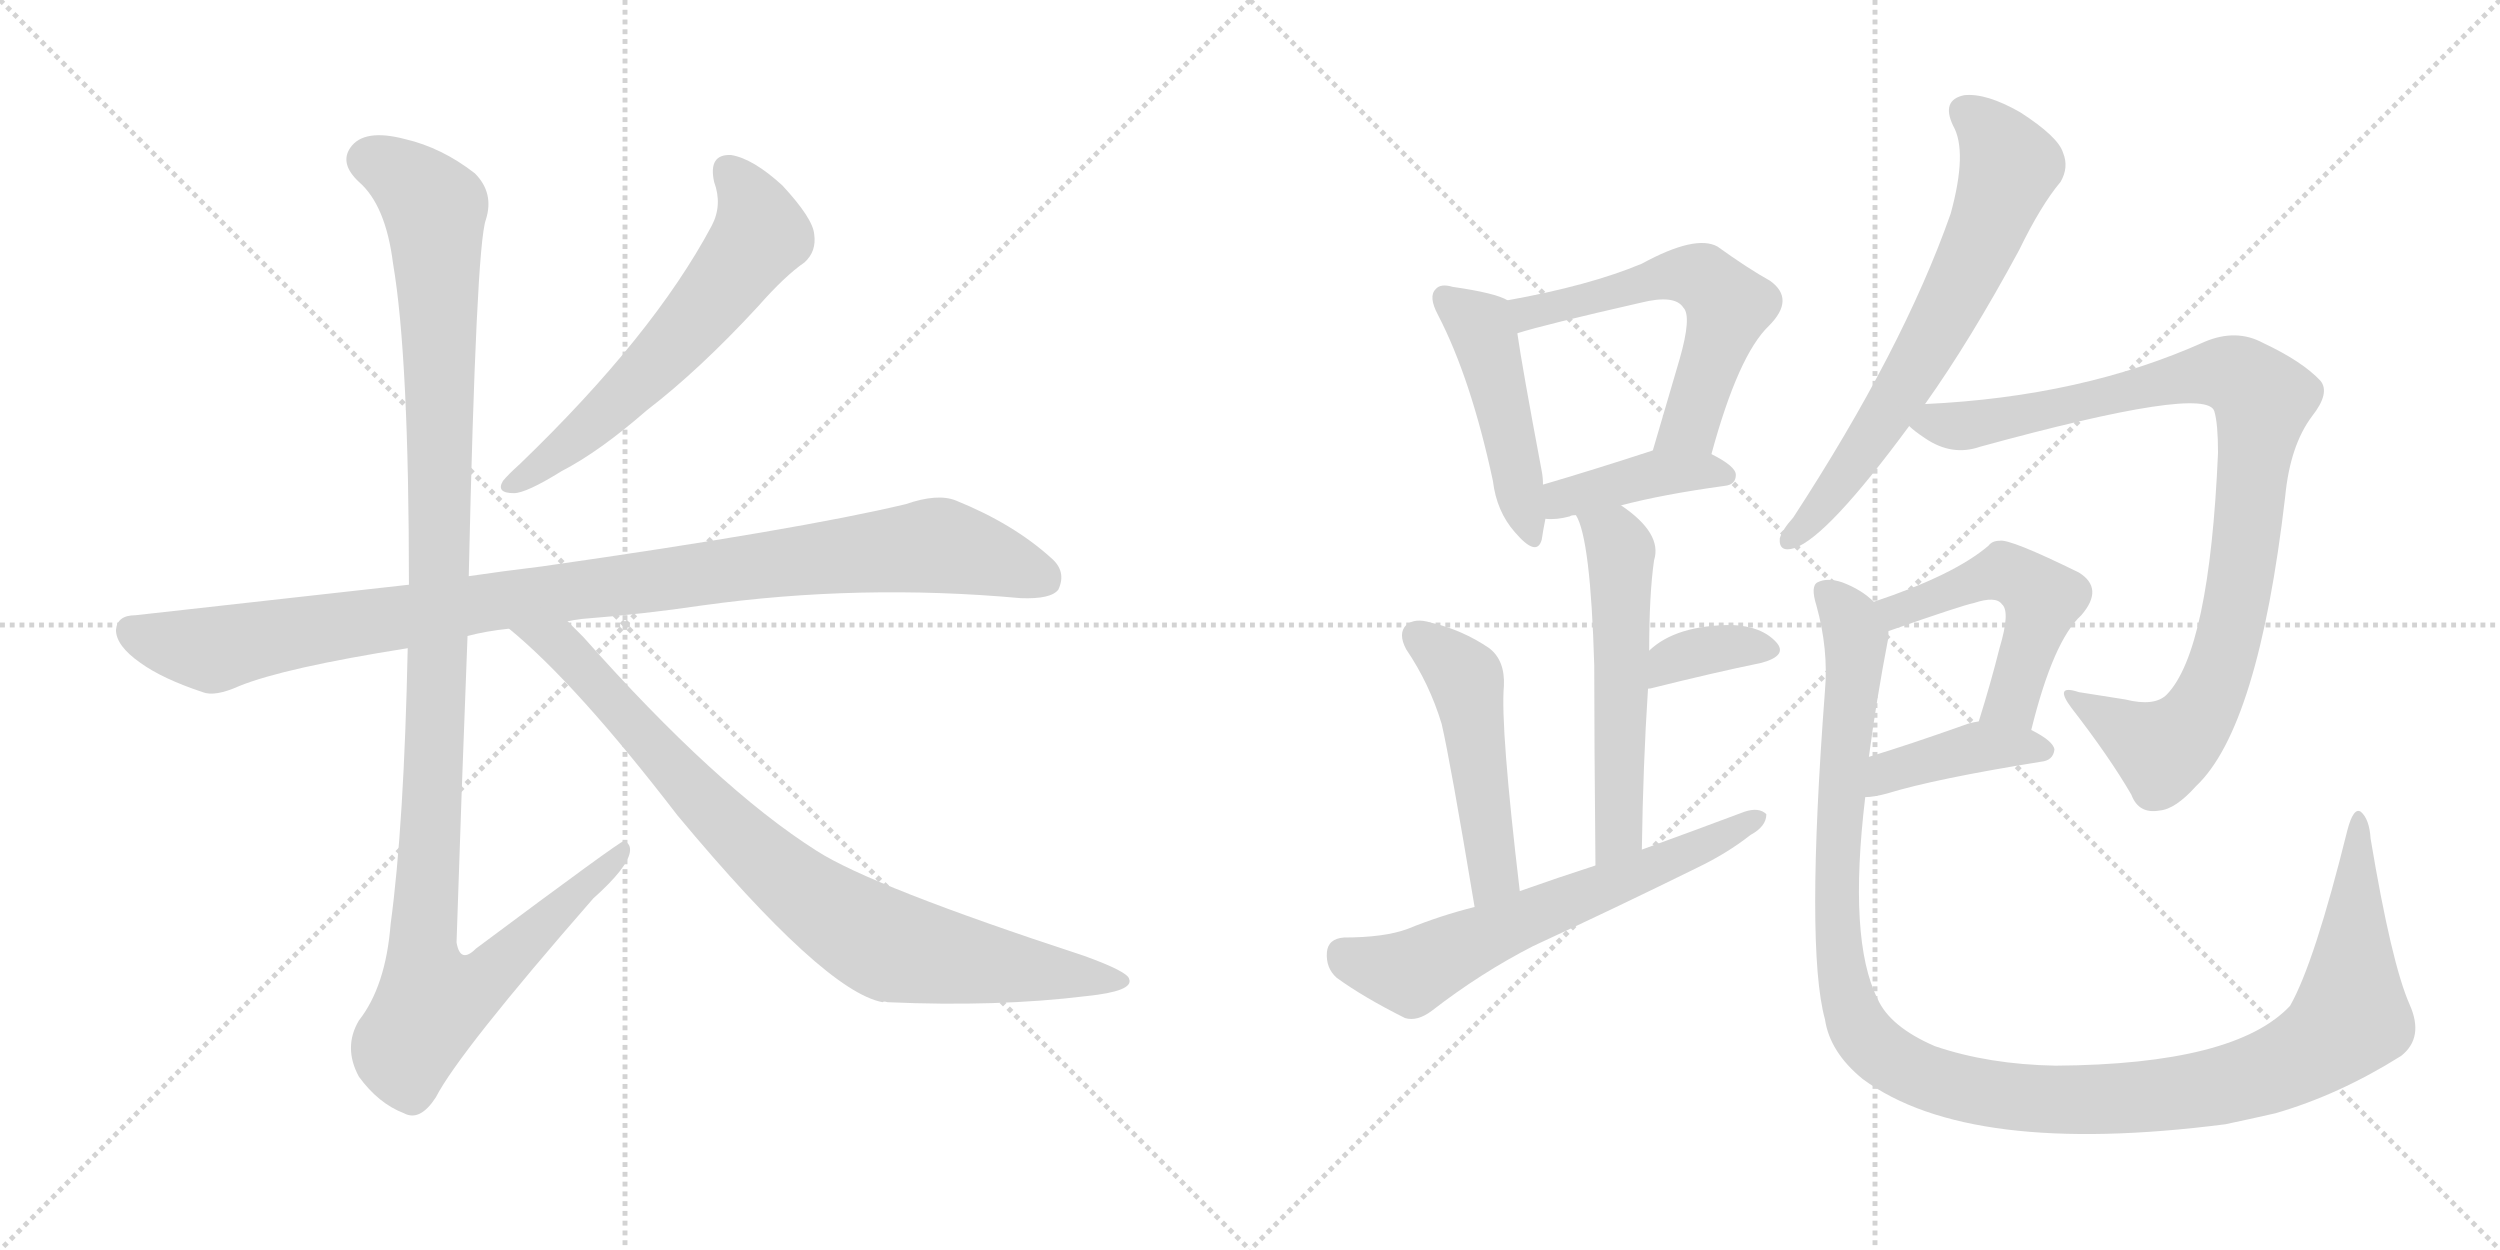 <svg version="1.1" viewBox="0 0 2048 1024" xmlns="http://www.w3.org/2000/svg">
  <g stroke="lightgray" stroke-dasharray="1,1" stroke-width="1" transform="scale(4, 4)">
    <line x1="0" y1="0" x2="256" y2="256"></line>
    <line x1="256" y1="0" x2="0" y2="256"></line>
    <line x1="128" y1="0" x2="128" y2="256"></line>
    <line x1="0" y1="128" x2="256" y2="128"></line>
    <line x1="256" y1="0" x2="512" y2="256"></line>
    <line x1="512" y1="0" x2="256" y2="256"></line>
    <line x1="384" y1="0" x2="384" y2="256"></line>
    <line x1="256" y1="128" x2="512" y2="128"></line>
  </g>
<g transform="scale(1, -1) translate(0, -850)">
   <style type="text/css">
    @keyframes keyframes0 {
      from {
       stroke: black;
       stroke-dashoffset: 603;
       stroke-width: 128;
       }
       66% {
       animation-timing-function: step-end;
       stroke: black;
       stroke-dashoffset: 0;
       stroke-width: 128;
       }
       to {
       stroke: black;
       stroke-width: 1024;
       }
       }
       #make-me-a-hanzi-animation-0 {
         animation: keyframes0 0.741s both;
         animation-delay: 0s;
         animation-timing-function: linear;
       }
    @keyframes keyframes1 {
      from {
       stroke: black;
       stroke-dashoffset: 1016;
       stroke-width: 128;
       }
       77% {
       animation-timing-function: step-end;
       stroke: black;
       stroke-dashoffset: 0;
       stroke-width: 128;
       }
       to {
       stroke: black;
       stroke-width: 1024;
       }
       }
       #make-me-a-hanzi-animation-1 {
         animation: keyframes1 1.077s both;
         animation-delay: 0.741s;
         animation-timing-function: linear;
       }
    @keyframes keyframes2 {
      from {
       stroke: black;
       stroke-dashoffset: 1180;
       stroke-width: 128;
       }
       79% {
       animation-timing-function: step-end;
       stroke: black;
       stroke-dashoffset: 0;
       stroke-width: 128;
       }
       to {
       stroke: black;
       stroke-width: 1024;
       }
       }
       #make-me-a-hanzi-animation-2 {
         animation: keyframes2 1.21s both;
         animation-delay: 1.818s;
         animation-timing-function: linear;
       }
    @keyframes keyframes3 {
      from {
       stroke: black;
       stroke-dashoffset: 854;
       stroke-width: 128;
       }
       74% {
       animation-timing-function: step-end;
       stroke: black;
       stroke-dashoffset: 0;
       stroke-width: 128;
       }
       to {
       stroke: black;
       stroke-width: 1024;
       }
       }
       #make-me-a-hanzi-animation-3 {
         animation: keyframes3 0.945s both;
         animation-delay: 3.028s;
         animation-timing-function: linear;
       }
    @keyframes keyframes4 {
      from {
       stroke: black;
       stroke-dashoffset: 467;
       stroke-width: 128;
       }
       60% {
       animation-timing-function: step-end;
       stroke: black;
       stroke-dashoffset: 0;
       stroke-width: 128;
       }
       to {
       stroke: black;
       stroke-width: 1024;
       }
       }
       #make-me-a-hanzi-animation-4 {
         animation: keyframes4 0.63s both;
         animation-delay: 3.973s;
         animation-timing-function: linear;
       }
    @keyframes keyframes5 {
      from {
       stroke: black;
       stroke-dashoffset: 575;
       stroke-width: 128;
       }
       65% {
       animation-timing-function: step-end;
       stroke: black;
       stroke-dashoffset: 0;
       stroke-width: 128;
       }
       to {
       stroke: black;
       stroke-width: 1024;
       }
       }
       #make-me-a-hanzi-animation-5 {
         animation: keyframes5 0.718s both;
         animation-delay: 4.603s;
         animation-timing-function: linear;
       }
    @keyframes keyframes6 {
      from {
       stroke: black;
       stroke-dashoffset: 405;
       stroke-width: 128;
       }
       57% {
       animation-timing-function: step-end;
       stroke: black;
       stroke-dashoffset: 0;
       stroke-width: 128;
       }
       to {
       stroke: black;
       stroke-width: 1024;
       }
       }
       #make-me-a-hanzi-animation-6 {
         animation: keyframes6 0.58s both;
         animation-delay: 5.321s;
         animation-timing-function: linear;
       }
    @keyframes keyframes7 {
      from {
       stroke: black;
       stroke-dashoffset: 552;
       stroke-width: 128;
       }
       64% {
       animation-timing-function: step-end;
       stroke: black;
       stroke-dashoffset: 0;
       stroke-width: 128;
       }
       to {
       stroke: black;
       stroke-width: 1024;
       }
       }
       #make-me-a-hanzi-animation-7 {
         animation: keyframes7 0.699s both;
         animation-delay: 5.9s;
         animation-timing-function: linear;
       }
    @keyframes keyframes8 {
      from {
       stroke: black;
       stroke-dashoffset: 355;
       stroke-width: 128;
       }
       54% {
       animation-timing-function: step-end;
       stroke: black;
       stroke-dashoffset: 0;
       stroke-width: 128;
       }
       to {
       stroke: black;
       stroke-width: 1024;
       }
       }
       #make-me-a-hanzi-animation-8 {
         animation: keyframes8 0.539s both;
         animation-delay: 6.6s;
         animation-timing-function: linear;
       }
    @keyframes keyframes9 {
      from {
       stroke: black;
       stroke-dashoffset: 491;
       stroke-width: 128;
       }
       62% {
       animation-timing-function: step-end;
       stroke: black;
       stroke-dashoffset: 0;
       stroke-width: 128;
       }
       to {
       stroke: black;
       stroke-width: 1024;
       }
       }
       #make-me-a-hanzi-animation-9 {
         animation: keyframes9 0.65s both;
         animation-delay: 7.139s;
         animation-timing-function: linear;
       }
    @keyframes keyframes10 {
      from {
       stroke: black;
       stroke-dashoffset: 626;
       stroke-width: 128;
       }
       67% {
       animation-timing-function: step-end;
       stroke: black;
       stroke-dashoffset: 0;
       stroke-width: 128;
       }
       to {
       stroke: black;
       stroke-width: 1024;
       }
       }
       #make-me-a-hanzi-animation-10 {
         animation: keyframes10 0.759s both;
         animation-delay: 7.788s;
         animation-timing-function: linear;
       }
    @keyframes keyframes11 {
      from {
       stroke: black;
       stroke-dashoffset: 668;
       stroke-width: 128;
       }
       68% {
       animation-timing-function: step-end;
       stroke: black;
       stroke-dashoffset: 0;
       stroke-width: 128;
       }
       to {
       stroke: black;
       stroke-width: 1024;
       }
       }
       #make-me-a-hanzi-animation-11 {
         animation: keyframes11 0.794s both;
         animation-delay: 8.548s;
         animation-timing-function: linear;
       }
    @keyframes keyframes12 {
      from {
       stroke: black;
       stroke-dashoffset: 932;
       stroke-width: 128;
       }
       75% {
       animation-timing-function: step-end;
       stroke: black;
       stroke-dashoffset: 0;
       stroke-width: 128;
       }
       to {
       stroke: black;
       stroke-width: 1024;
       }
       }
       #make-me-a-hanzi-animation-12 {
         animation: keyframes12 1.008s both;
         animation-delay: 9.341s;
         animation-timing-function: linear;
       }
    @keyframes keyframes13 {
      from {
       stroke: black;
       stroke-dashoffset: 509;
       stroke-width: 128;
       }
       62% {
       animation-timing-function: step-end;
       stroke: black;
       stroke-dashoffset: 0;
       stroke-width: 128;
       }
       to {
       stroke: black;
       stroke-width: 1024;
       }
       }
       #make-me-a-hanzi-animation-13 {
         animation: keyframes13 0.664s both;
         animation-delay: 10.35s;
         animation-timing-function: linear;
       }
    @keyframes keyframes14 {
      from {
       stroke: black;
       stroke-dashoffset: 407;
       stroke-width: 128;
       }
       57% {
       animation-timing-function: step-end;
       stroke: black;
       stroke-dashoffset: 0;
       stroke-width: 128;
       }
       to {
       stroke: black;
       stroke-width: 1024;
       }
       }
       #make-me-a-hanzi-animation-14 {
         animation: keyframes14 0.581s both;
         animation-delay: 11.014s;
         animation-timing-function: linear;
       }
    @keyframes keyframes15 {
      from {
       stroke: black;
       stroke-dashoffset: 1222;
       stroke-width: 128;
       }
       80% {
       animation-timing-function: step-end;
       stroke: black;
       stroke-dashoffset: 0;
       stroke-width: 128;
       }
       to {
       stroke: black;
       stroke-width: 1024;
       }
       }
       #make-me-a-hanzi-animation-15 {
         animation: keyframes15 1.244s both;
         animation-delay: 11.595s;
         animation-timing-function: linear;
       }
</style>
<path d="M 585.0 701.0 Q 592.0 682.0 583.0 665.0 Q 535.0 575.0 426.0 470.0 Q 416.0 461.0 412.0 456.0 Q 406.0 446.0 421.0 446.0 Q 431.0 446.0 460.0 464.0 Q 491.0 480.0 530.0 514.0 Q 573.0 547.0 621.0 599.0 Q 643.0 624.0 659.0 635.0 Q 669.0 644.0 667.0 658.0 Q 666.0 671.0 641.0 698.0 Q 617.0 720.0 599.0 723.0 Q 580.0 724.0 585.0 701.0 Z" fill="lightgray"></path> 
<path d="M 465.0 341.0 Q 469.0 342.0 477.0 343.0 Q 528.0 347.0 575.0 354.0 Q 704.0 372.0 836.0 360.0 Q 861.0 359.0 867.0 367.0 Q 874.0 382.0 861.0 393.0 Q 830.0 421.0 783.0 440.0 Q 768.0 446.0 742.0 437.0 Q 654.0 416.0 444.0 386.0 Q 411.0 382.0 384.0 378.0 L 335.0 371.0 L 111.0 346.0 Q 96.0 346.0 95.0 334.0 Q 95.0 321.0 115.0 307.0 Q 133.0 294.0 166.0 283.0 Q 176.0 279.0 196.0 288.0 Q 233.0 303.0 334.0 319.0 L 383.0 329.0 Q 398.0 333.0 417.0 335.0 L 465.0 341.0 Z" fill="lightgray"></path> 
<path d="M 384.0 378.0 Q 390.0 648.0 398.0 670.0 Q 405.0 692.0 389.0 708.0 Q 362.0 729.0 332.0 736.0 Q 298.0 745.0 287.0 729.0 Q 278.0 716.0 294.0 701.0 Q 316.0 682.0 322.0 634.0 Q 335.0 558.0 335.0 371.0 L 334.0 319.0 Q 331.0 174.0 320.0 93.0 Q 316.0 42.0 294.0 14.0 Q 281.0 -8.0 294.0 -32.0 Q 310.0 -54.0 331.0 -62.0 Q 344.0 -69.0 357.0 -49.0 Q 376.0 -12.0 486.0 114.0 Q 514.0 139.0 516.0 152.0 Q 517.0 159.0 511.0 161.0 Q 508.0 161.0 390.0 73.0 Q 377.0 60.0 374.0 78.0 Q 378.0 201.0 383.0 329.0 L 384.0 378.0 Z" fill="lightgray"></path> 
<path d="M 417.0 335.0 Q 472.0 290.0 555.0 182.0 Q 675.0 38.0 723.0 29.0 Q 724.0 30.0 727.0 29.0 Q 817.0 25.0 890.0 34.0 Q 929.0 38.0 925.0 48.0 Q 924.0 54.0 888.0 67.0 Q 714.0 124.0 669.0 153.0 Q 587.0 205.0 478.0 328.0 L 465.0 341.0 C 444.0 362.0 394.0 355.0 417.0 335.0 Z" fill="lightgray"></path> 
<path d="M 1235.0 604.0 Q 1225.0 610.0 1190.0 615.0 Q 1180.0 618.0 1176.0 613.0 Q 1170.0 607.0 1178.0 592.0 Q 1205.0 540.0 1223.0 456.0 Q 1226.0 431.0 1241.0 414.0 Q 1259.0 393.0 1263.0 408.0 Q 1264.0 415.0 1266.0 425.0 L 1264.0 453.0 Q 1264.0 459.0 1263.0 464.0 Q 1247.0 549.0 1243.0 577.0 C 1239.0 602.0 1239.0 602.0 1235.0 604.0 Z" fill="lightgray"></path> 
<path d="M 1402.0 478.0 Q 1424.0 559.0 1449.0 583.0 Q 1471.0 605.0 1450.0 620.0 Q 1432.0 630.0 1407.0 648.0 Q 1389.0 658.0 1345.0 634.0 Q 1302.0 616.0 1235.0 604.0 C 1206.0 599.0 1214.0 569.0 1243.0 577.0 Q 1265.0 584.0 1344.0 602.0 Q 1372.0 609.0 1379.0 598.0 Q 1386.0 591.0 1376.0 556.0 Q 1366.0 522.0 1354.0 481.0 C 1346.0 452.0 1394.0 449.0 1402.0 478.0 Z" fill="lightgray"></path> 
<path d="M 1328.0 436.0 Q 1362.0 445.0 1413.0 452.0 Q 1422.0 453.0 1422.0 461.0 Q 1422.0 468.0 1402.0 478.0 C 1380.0 489.0 1380.0 489.0 1354.0 481.0 Q 1305.0 465.0 1264.0 453.0 C 1235.0 445.0 1236.0 426.0 1266.0 425.0 Q 1275.0 424.0 1286.0 427.0 Q 1287.0 428.0 1291.0 428.0 L 1328.0 436.0 Z" fill="lightgray"></path> 
<path d="M 1345.0 154.0 Q 1346.0 224.0 1350.0 285.0 L 1351.0 317.0 Q 1351.0 363.0 1355.0 391.0 Q 1362.0 413.0 1328.0 436.0 C 1304.0 454.0 1279.0 456.0 1291.0 428.0 Q 1303.0 409.0 1306.0 305.0 Q 1306.0 247.0 1307.0 141.0 C 1307.0 111.0 1345.0 124.0 1345.0 154.0 Z" fill="lightgray"></path> 
<path d="M 1350.0 285.0 Q 1349.0 286.0 1352.0 286.0 Q 1404.0 299.0 1443.0 307.0 Q 1465.0 313.0 1455.0 324.0 Q 1443.0 337.0 1419.0 338.0 Q 1373.0 338.0 1351.0 317.0 C 1329.0 297.0 1322.0 273.0 1350.0 285.0 Z" fill="lightgray"></path> 
<path d="M 1245.0 120.0 Q 1229.0 255.0 1232.0 288.0 Q 1233.0 309.0 1220.0 319.0 Q 1198.0 334.0 1172.0 340.0 Q 1159.0 344.0 1152.0 338.0 Q 1145.0 331.0 1152.0 318.0 Q 1171.0 290.0 1181.0 257.0 Q 1188.0 227.0 1208.0 107.0 C 1213.0 77.0 1249.0 90.0 1245.0 120.0 Z" fill="lightgray"></path> 
<path d="M 1208.0 107.0 Q 1180.0 100.0 1153.0 89.0 Q 1134.0 82.0 1101.0 82.0 Q 1088.0 81.0 1087.0 70.0 Q 1086.0 57.0 1095.0 49.0 Q 1117.0 33.0 1151.0 16.0 Q 1161.0 13.0 1173.0 22.0 Q 1213.0 53.0 1256.0 75.0 Q 1323.0 106.0 1390.0 139.0 Q 1415.0 151.0 1434.0 166.0 Q 1447.0 173.0 1447.0 183.0 Q 1441.0 189.0 1429.0 185.0 Q 1389.0 170.0 1345.0 154.0 L 1307.0 141.0 Q 1276.0 131.0 1245.0 120.0 L 1208.0 107.0 Z" fill="lightgray"></path> 
<path d="M 1577.0 519.0 Q 1614.0 571.0 1654.0 645.0 Q 1672.0 682.0 1688.0 701.0 Q 1695.0 713.0 1690.0 725.0 Q 1686.0 738.0 1655.0 758.0 Q 1627.0 774.0 1609.0 772.0 Q 1590.0 768.0 1600.0 747.0 Q 1612.0 726.0 1598.0 675.0 Q 1559.0 564.0 1469.0 426.0 Q 1460.0 416.0 1458.0 409.0 Q 1457.0 397.0 1470.0 401.0 Q 1497.0 410.0 1564.0 501.0 L 1577.0 519.0 Z" fill="lightgray"></path> 
<path d="M 1564.0 501.0 Q 1568.0 497.0 1577.0 491.0 Q 1599.0 476.0 1622.0 484.0 Q 1808.0 535.0 1814.0 513.0 Q 1817.0 503.0 1817.0 479.0 Q 1810.0 317.0 1775.0 281.0 Q 1765.0 271.0 1741.0 277.0 Q 1722.0 280.0 1703.0 283.0 Q 1682.0 290.0 1697.0 270.0 Q 1728.0 230.0 1746.0 199.0 Q 1752.0 183.0 1769.0 186.0 Q 1782.0 187.0 1799.0 206.0 Q 1850.0 254.0 1872.0 443.0 Q 1876.0 485.0 1894.0 509.0 Q 1909.0 528.0 1901.0 538.0 Q 1886.0 554.0 1854.0 569.0 Q 1832.0 581.0 1806.0 570.0 Q 1706.0 525.0 1577.0 519.0 C 1547.0 517.0 1542.0 517.0 1564.0 501.0 Z" fill="lightgray"></path> 
<path d="M 1664.0 252.0 Q 1682.0 325.0 1705.0 346.0 Q 1724.0 368.0 1703.0 381.0 Q 1646.0 409.0 1638.0 407.0 Q 1632.0 407.0 1629.0 403.0 Q 1601.0 379.0 1535.0 357.0 C 1507.0 347.0 1519.0 323.0 1547.0 333.0 Q 1607.0 354.0 1617.0 356.0 Q 1635.0 362.0 1640.0 355.0 Q 1647.0 349.0 1638.0 319.0 Q 1631.0 291.0 1621.0 259.0 C 1612.0 230.0 1657.0 223.0 1664.0 252.0 Z" fill="lightgray"></path> 
<path d="M 1528.0 197.0 Q 1535.0 197.0 1546.0 200.0 Q 1585.0 212.0 1672.0 226.0 Q 1682.0 227.0 1683.0 236.0 Q 1682.0 243.0 1664.0 252.0 C 1643.0 263.0 1643.0 263.0 1621.0 259.0 Q 1614.0 258.0 1609.0 256.0 Q 1564.0 240.0 1531.0 230.0 C 1502.0 221.0 1498.0 195.0 1528.0 197.0 Z" fill="lightgray"></path> 
<path d="M 1974.0 27.0 Q 1959.0 61.0 1942.0 163.0 Q 1941.0 179.0 1934.0 185.0 Q 1928.0 189.0 1923.0 170.0 Q 1896.0 61.0 1876.0 26.0 Q 1831.0 -22.0 1684.0 -23.0 Q 1629.0 -22.0 1585.0 -7.0 Q 1548.0 9.0 1538.0 32.0 Q 1514.0 80.0 1528.0 197.0 L 1531.0 230.0 Q 1537.0 276.0 1547.0 328.0 Q 1547.0 331.0 1547.0 333.0 C 1549.0 348.0 1549.0 348.0 1535.0 357.0 Q 1525.0 367.0 1509.0 373.0 Q 1497.0 377.0 1489.0 373.0 Q 1483.0 370.0 1488.0 354.0 Q 1498.0 318.0 1495.0 284.0 Q 1479.0 73.0 1495.0 15.0 Q 1499.0 -12.0 1526.0 -34.0 Q 1613.0 -98.0 1823.0 -71.0 Q 1842.0 -67.0 1864.0 -62.0 Q 1916.0 -47.0 1967.0 -15.0 Q 1986.0 0.0 1974.0 27.0 Z" fill="lightgray"></path> 
      <clipPath id="make-me-a-hanzi-clip-0">
      <path d="M 585.0 701.0 Q 592.0 682.0 583.0 665.0 Q 535.0 575.0 426.0 470.0 Q 416.0 461.0 412.0 456.0 Q 406.0 446.0 421.0 446.0 Q 431.0 446.0 460.0 464.0 Q 491.0 480.0 530.0 514.0 Q 573.0 547.0 621.0 599.0 Q 643.0 624.0 659.0 635.0 Q 669.0 644.0 667.0 658.0 Q 666.0 671.0 641.0 698.0 Q 617.0 720.0 599.0 723.0 Q 580.0 724.0 585.0 701.0 Z" fill="lightgray"></path>
      </clipPath>
      <path clip-path="url(#make-me-a-hanzi-clip-0)" d="M 597.0 709.0 L 617.0 681.0 L 620.0 653.0 L 561.0 577.0 L 510.0 525.0 L 446.0 469.0 L 420.0 454.0 " fill="none" id="make-me-a-hanzi-animation-0" stroke-dasharray="475 950" stroke-linecap="round"></path>

      <clipPath id="make-me-a-hanzi-clip-1">
      <path d="M 465.0 341.0 Q 469.0 342.0 477.0 343.0 Q 528.0 347.0 575.0 354.0 Q 704.0 372.0 836.0 360.0 Q 861.0 359.0 867.0 367.0 Q 874.0 382.0 861.0 393.0 Q 830.0 421.0 783.0 440.0 Q 768.0 446.0 742.0 437.0 Q 654.0 416.0 444.0 386.0 Q 411.0 382.0 384.0 378.0 L 335.0 371.0 L 111.0 346.0 Q 96.0 346.0 95.0 334.0 Q 95.0 321.0 115.0 307.0 Q 133.0 294.0 166.0 283.0 Q 176.0 279.0 196.0 288.0 Q 233.0 303.0 334.0 319.0 L 383.0 329.0 Q 398.0 333.0 417.0 335.0 L 465.0 341.0 Z" fill="lightgray"></path>
      </clipPath>
      <path clip-path="url(#make-me-a-hanzi-clip-1)" d="M 108.0 333.0 L 174.0 317.0 L 394.0 356.0 L 760.0 403.0 L 790.0 399.0 L 855.0 376.0 " fill="none" id="make-me-a-hanzi-animation-1" stroke-dasharray="888 1776" stroke-linecap="round"></path>

      <clipPath id="make-me-a-hanzi-clip-2">
      <path d="M 384.0 378.0 Q 390.0 648.0 398.0 670.0 Q 405.0 692.0 389.0 708.0 Q 362.0 729.0 332.0 736.0 Q 298.0 745.0 287.0 729.0 Q 278.0 716.0 294.0 701.0 Q 316.0 682.0 322.0 634.0 Q 335.0 558.0 335.0 371.0 L 334.0 319.0 Q 331.0 174.0 320.0 93.0 Q 316.0 42.0 294.0 14.0 Q 281.0 -8.0 294.0 -32.0 Q 310.0 -54.0 331.0 -62.0 Q 344.0 -69.0 357.0 -49.0 Q 376.0 -12.0 486.0 114.0 Q 514.0 139.0 516.0 152.0 Q 517.0 159.0 511.0 161.0 Q 508.0 161.0 390.0 73.0 Q 377.0 60.0 374.0 78.0 Q 378.0 201.0 383.0 329.0 L 384.0 378.0 Z" fill="lightgray"></path>
      </clipPath>
      <path clip-path="url(#make-me-a-hanzi-clip-2)" d="M 303.0 719.0 L 341.0 697.0 L 356.0 679.0 L 362.0 392.0 L 346.0 82.0 L 354.0 29.0 L 371.0 32.0 L 403.0 52.0 L 512.0 156.0 " fill="none" id="make-me-a-hanzi-animation-2" stroke-dasharray="1052 2104" stroke-linecap="round"></path>

      <clipPath id="make-me-a-hanzi-clip-3">
      <path d="M 417.0 335.0 Q 472.0 290.0 555.0 182.0 Q 675.0 38.0 723.0 29.0 Q 724.0 30.0 727.0 29.0 Q 817.0 25.0 890.0 34.0 Q 929.0 38.0 925.0 48.0 Q 924.0 54.0 888.0 67.0 Q 714.0 124.0 669.0 153.0 Q 587.0 205.0 478.0 328.0 L 465.0 341.0 C 444.0 362.0 394.0 355.0 417.0 335.0 Z" fill="lightgray"></path>
      </clipPath>
      <path clip-path="url(#make-me-a-hanzi-clip-3)" d="M 423.0 334.0 L 458.0 322.0 L 597.0 171.0 L 694.0 94.0 L 737.0 73.0 L 919.0 47.0 " fill="none" id="make-me-a-hanzi-animation-3" stroke-dasharray="726 1452" stroke-linecap="round"></path>

      <clipPath id="make-me-a-hanzi-clip-4">
      <path d="M 1235.0 604.0 Q 1225.0 610.0 1190.0 615.0 Q 1180.0 618.0 1176.0 613.0 Q 1170.0 607.0 1178.0 592.0 Q 1205.0 540.0 1223.0 456.0 Q 1226.0 431.0 1241.0 414.0 Q 1259.0 393.0 1263.0 408.0 Q 1264.0 415.0 1266.0 425.0 L 1264.0 453.0 Q 1264.0 459.0 1263.0 464.0 Q 1247.0 549.0 1243.0 577.0 C 1239.0 602.0 1239.0 602.0 1235.0 604.0 Z" fill="lightgray"></path>
      </clipPath>
      <path clip-path="url(#make-me-a-hanzi-clip-4)" d="M 1184.0 606.0 L 1216.0 576.0 L 1253.0 413.0 " fill="none" id="make-me-a-hanzi-animation-4" stroke-dasharray="339 678" stroke-linecap="round"></path>

      <clipPath id="make-me-a-hanzi-clip-5">
      <path d="M 1402.0 478.0 Q 1424.0 559.0 1449.0 583.0 Q 1471.0 605.0 1450.0 620.0 Q 1432.0 630.0 1407.0 648.0 Q 1389.0 658.0 1345.0 634.0 Q 1302.0 616.0 1235.0 604.0 C 1206.0 599.0 1214.0 569.0 1243.0 577.0 Q 1265.0 584.0 1344.0 602.0 Q 1372.0 609.0 1379.0 598.0 Q 1386.0 591.0 1376.0 556.0 Q 1366.0 522.0 1354.0 481.0 C 1346.0 452.0 1394.0 449.0 1402.0 478.0 Z" fill="lightgray"></path>
      </clipPath>
      <path clip-path="url(#make-me-a-hanzi-clip-5)" d="M 1245.0 585.0 L 1253.0 593.0 L 1362.0 624.0 L 1397.0 621.0 L 1416.0 599.0 L 1414.0 590.0 L 1384.0 502.0 L 1360.0 488.0 " fill="none" id="make-me-a-hanzi-animation-5" stroke-dasharray="447 894" stroke-linecap="round"></path>

      <clipPath id="make-me-a-hanzi-clip-6">
      <path d="M 1328.0 436.0 Q 1362.0 445.0 1413.0 452.0 Q 1422.0 453.0 1422.0 461.0 Q 1422.0 468.0 1402.0 478.0 C 1380.0 489.0 1380.0 489.0 1354.0 481.0 Q 1305.0 465.0 1264.0 453.0 C 1235.0 445.0 1236.0 426.0 1266.0 425.0 Q 1275.0 424.0 1286.0 427.0 Q 1287.0 428.0 1291.0 428.0 L 1328.0 436.0 Z" fill="lightgray"></path>
      </clipPath>
      <path clip-path="url(#make-me-a-hanzi-clip-6)" d="M 1271.0 432.0 L 1280.0 442.0 L 1351.0 461.0 L 1413.0 461.0 " fill="none" id="make-me-a-hanzi-animation-6" stroke-dasharray="277 554" stroke-linecap="round"></path>

      <clipPath id="make-me-a-hanzi-clip-7">
      <path d="M 1345.0 154.0 Q 1346.0 224.0 1350.0 285.0 L 1351.0 317.0 Q 1351.0 363.0 1355.0 391.0 Q 1362.0 413.0 1328.0 436.0 C 1304.0 454.0 1279.0 456.0 1291.0 428.0 Q 1303.0 409.0 1306.0 305.0 Q 1306.0 247.0 1307.0 141.0 C 1307.0 111.0 1345.0 124.0 1345.0 154.0 Z" fill="lightgray"></path>
      </clipPath>
      <path clip-path="url(#make-me-a-hanzi-clip-7)" d="M 1298.0 427.0 L 1323.0 409.0 L 1328.0 388.0 L 1327.0 177.0 L 1322.0 160.0 L 1311.0 150.0 " fill="none" id="make-me-a-hanzi-animation-7" stroke-dasharray="424 848" stroke-linecap="round"></path>

      <clipPath id="make-me-a-hanzi-clip-8">
      <path d="M 1350.0 285.0 Q 1349.0 286.0 1352.0 286.0 Q 1404.0 299.0 1443.0 307.0 Q 1465.0 313.0 1455.0 324.0 Q 1443.0 337.0 1419.0 338.0 Q 1373.0 338.0 1351.0 317.0 C 1329.0 297.0 1322.0 273.0 1350.0 285.0 Z" fill="lightgray"></path>
      </clipPath>
      <path clip-path="url(#make-me-a-hanzi-clip-8)" d="M 1359.0 292.0 L 1369.0 308.0 L 1397.0 318.0 L 1447.0 317.0 " fill="none" id="make-me-a-hanzi-animation-8" stroke-dasharray="227 454" stroke-linecap="round"></path>

      <clipPath id="make-me-a-hanzi-clip-9">
      <path d="M 1245.0 120.0 Q 1229.0 255.0 1232.0 288.0 Q 1233.0 309.0 1220.0 319.0 Q 1198.0 334.0 1172.0 340.0 Q 1159.0 344.0 1152.0 338.0 Q 1145.0 331.0 1152.0 318.0 Q 1171.0 290.0 1181.0 257.0 Q 1188.0 227.0 1208.0 107.0 C 1213.0 77.0 1249.0 90.0 1245.0 120.0 Z" fill="lightgray"></path>
      </clipPath>
      <path clip-path="url(#make-me-a-hanzi-clip-9)" d="M 1160.0 330.0 L 1201.0 292.0 L 1224.0 134.0 L 1211.0 119.0 " fill="none" id="make-me-a-hanzi-animation-9" stroke-dasharray="363 726" stroke-linecap="round"></path>

      <clipPath id="make-me-a-hanzi-clip-10">
      <path d="M 1208.0 107.0 Q 1180.0 100.0 1153.0 89.0 Q 1134.0 82.0 1101.0 82.0 Q 1088.0 81.0 1087.0 70.0 Q 1086.0 57.0 1095.0 49.0 Q 1117.0 33.0 1151.0 16.0 Q 1161.0 13.0 1173.0 22.0 Q 1213.0 53.0 1256.0 75.0 Q 1323.0 106.0 1390.0 139.0 Q 1415.0 151.0 1434.0 166.0 Q 1447.0 173.0 1447.0 183.0 Q 1441.0 189.0 1429.0 185.0 Q 1389.0 170.0 1345.0 154.0 L 1307.0 141.0 Q 1276.0 131.0 1245.0 120.0 L 1208.0 107.0 Z" fill="lightgray"></path>
      </clipPath>
      <path clip-path="url(#make-me-a-hanzi-clip-10)" d="M 1100.0 69.0 L 1156.0 53.0 L 1441.0 180.0 " fill="none" id="make-me-a-hanzi-animation-10" stroke-dasharray="498 996" stroke-linecap="round"></path>

      <clipPath id="make-me-a-hanzi-clip-11">
      <path d="M 1577.0 519.0 Q 1614.0 571.0 1654.0 645.0 Q 1672.0 682.0 1688.0 701.0 Q 1695.0 713.0 1690.0 725.0 Q 1686.0 738.0 1655.0 758.0 Q 1627.0 774.0 1609.0 772.0 Q 1590.0 768.0 1600.0 747.0 Q 1612.0 726.0 1598.0 675.0 Q 1559.0 564.0 1469.0 426.0 Q 1460.0 416.0 1458.0 409.0 Q 1457.0 397.0 1470.0 401.0 Q 1497.0 410.0 1564.0 501.0 L 1577.0 519.0 Z" fill="lightgray"></path>
      </clipPath>
      <path clip-path="url(#make-me-a-hanzi-clip-11)" d="M 1611.0 757.0 L 1627.0 745.0 L 1646.0 714.0 L 1629.0 666.0 L 1542.0 503.0 L 1467.0 409.0 " fill="none" id="make-me-a-hanzi-animation-11" stroke-dasharray="540 1080" stroke-linecap="round"></path>

      <clipPath id="make-me-a-hanzi-clip-12">
      <path d="M 1564.0 501.0 Q 1568.0 497.0 1577.0 491.0 Q 1599.0 476.0 1622.0 484.0 Q 1808.0 535.0 1814.0 513.0 Q 1817.0 503.0 1817.0 479.0 Q 1810.0 317.0 1775.0 281.0 Q 1765.0 271.0 1741.0 277.0 Q 1722.0 280.0 1703.0 283.0 Q 1682.0 290.0 1697.0 270.0 Q 1728.0 230.0 1746.0 199.0 Q 1752.0 183.0 1769.0 186.0 Q 1782.0 187.0 1799.0 206.0 Q 1850.0 254.0 1872.0 443.0 Q 1876.0 485.0 1894.0 509.0 Q 1909.0 528.0 1901.0 538.0 Q 1886.0 554.0 1854.0 569.0 Q 1832.0 581.0 1806.0 570.0 Q 1706.0 525.0 1577.0 519.0 C 1547.0 517.0 1542.0 517.0 1564.0 501.0 Z" fill="lightgray"></path>
      </clipPath>
      <path clip-path="url(#make-me-a-hanzi-clip-12)" d="M 1570.0 503.0 L 1632.0 502.0 L 1821.0 545.0 L 1836.0 540.0 L 1854.0 523.0 L 1832.0 353.0 L 1819.0 304.0 L 1797.0 258.0 L 1769.0 236.0 L 1708.0 273.0 " fill="none" id="make-me-a-hanzi-animation-12" stroke-dasharray="804 1608" stroke-linecap="round"></path>

      <clipPath id="make-me-a-hanzi-clip-13">
      <path d="M 1664.0 252.0 Q 1682.0 325.0 1705.0 346.0 Q 1724.0 368.0 1703.0 381.0 Q 1646.0 409.0 1638.0 407.0 Q 1632.0 407.0 1629.0 403.0 Q 1601.0 379.0 1535.0 357.0 C 1507.0 347.0 1519.0 323.0 1547.0 333.0 Q 1607.0 354.0 1617.0 356.0 Q 1635.0 362.0 1640.0 355.0 Q 1647.0 349.0 1638.0 319.0 Q 1631.0 291.0 1621.0 259.0 C 1612.0 230.0 1657.0 223.0 1664.0 252.0 Z" fill="lightgray"></path>
      </clipPath>
      <path clip-path="url(#make-me-a-hanzi-clip-13)" d="M 1546.0 355.0 L 1556.0 348.0 L 1641.0 382.0 L 1663.0 371.0 L 1673.0 360.0 L 1668.0 336.0 L 1648.0 277.0 L 1629.0 265.0 " fill="none" id="make-me-a-hanzi-animation-13" stroke-dasharray="381 762" stroke-linecap="round"></path>

      <clipPath id="make-me-a-hanzi-clip-14">
      <path d="M 1528.0 197.0 Q 1535.0 197.0 1546.0 200.0 Q 1585.0 212.0 1672.0 226.0 Q 1682.0 227.0 1683.0 236.0 Q 1682.0 243.0 1664.0 252.0 C 1643.0 263.0 1643.0 263.0 1621.0 259.0 Q 1614.0 258.0 1609.0 256.0 Q 1564.0 240.0 1531.0 230.0 C 1502.0 221.0 1498.0 195.0 1528.0 197.0 Z" fill="lightgray"></path>
      </clipPath>
      <path clip-path="url(#make-me-a-hanzi-clip-14)" d="M 1532.0 202.0 L 1553.0 220.0 L 1620.0 238.0 L 1674.0 235.0 " fill="none" id="make-me-a-hanzi-animation-14" stroke-dasharray="279 558" stroke-linecap="round"></path>

      <clipPath id="make-me-a-hanzi-clip-15">
      <path d="M 1974.0 27.0 Q 1959.0 61.0 1942.0 163.0 Q 1941.0 179.0 1934.0 185.0 Q 1928.0 189.0 1923.0 170.0 Q 1896.0 61.0 1876.0 26.0 Q 1831.0 -22.0 1684.0 -23.0 Q 1629.0 -22.0 1585.0 -7.0 Q 1548.0 9.0 1538.0 32.0 Q 1514.0 80.0 1528.0 197.0 L 1531.0 230.0 Q 1537.0 276.0 1547.0 328.0 Q 1547.0 331.0 1547.0 333.0 C 1549.0 348.0 1549.0 348.0 1535.0 357.0 Q 1525.0 367.0 1509.0 373.0 Q 1497.0 377.0 1489.0 373.0 Q 1483.0 370.0 1488.0 354.0 Q 1498.0 318.0 1495.0 284.0 Q 1479.0 73.0 1495.0 15.0 Q 1499.0 -12.0 1526.0 -34.0 Q 1613.0 -98.0 1823.0 -71.0 Q 1842.0 -67.0 1864.0 -62.0 Q 1916.0 -47.0 1967.0 -15.0 Q 1986.0 0.0 1974.0 27.0 Z" fill="lightgray"></path>
      </clipPath>
      <path clip-path="url(#make-me-a-hanzi-clip-15)" d="M 1495.0 366.0 L 1515.0 344.0 L 1521.0 325.0 L 1505.0 163.0 L 1508.0 58.0 L 1524.0 7.0 L 1537.0 -10.0 L 1573.0 -31.0 L 1647.0 -49.0 L 1730.0 -51.0 L 1823.0 -39.0 L 1883.0 -17.0 L 1926.0 18.0 L 1933.0 178.0 " fill="none" id="make-me-a-hanzi-animation-15" stroke-dasharray="1094 2188" stroke-linecap="round"></path>

</g>
</svg>
